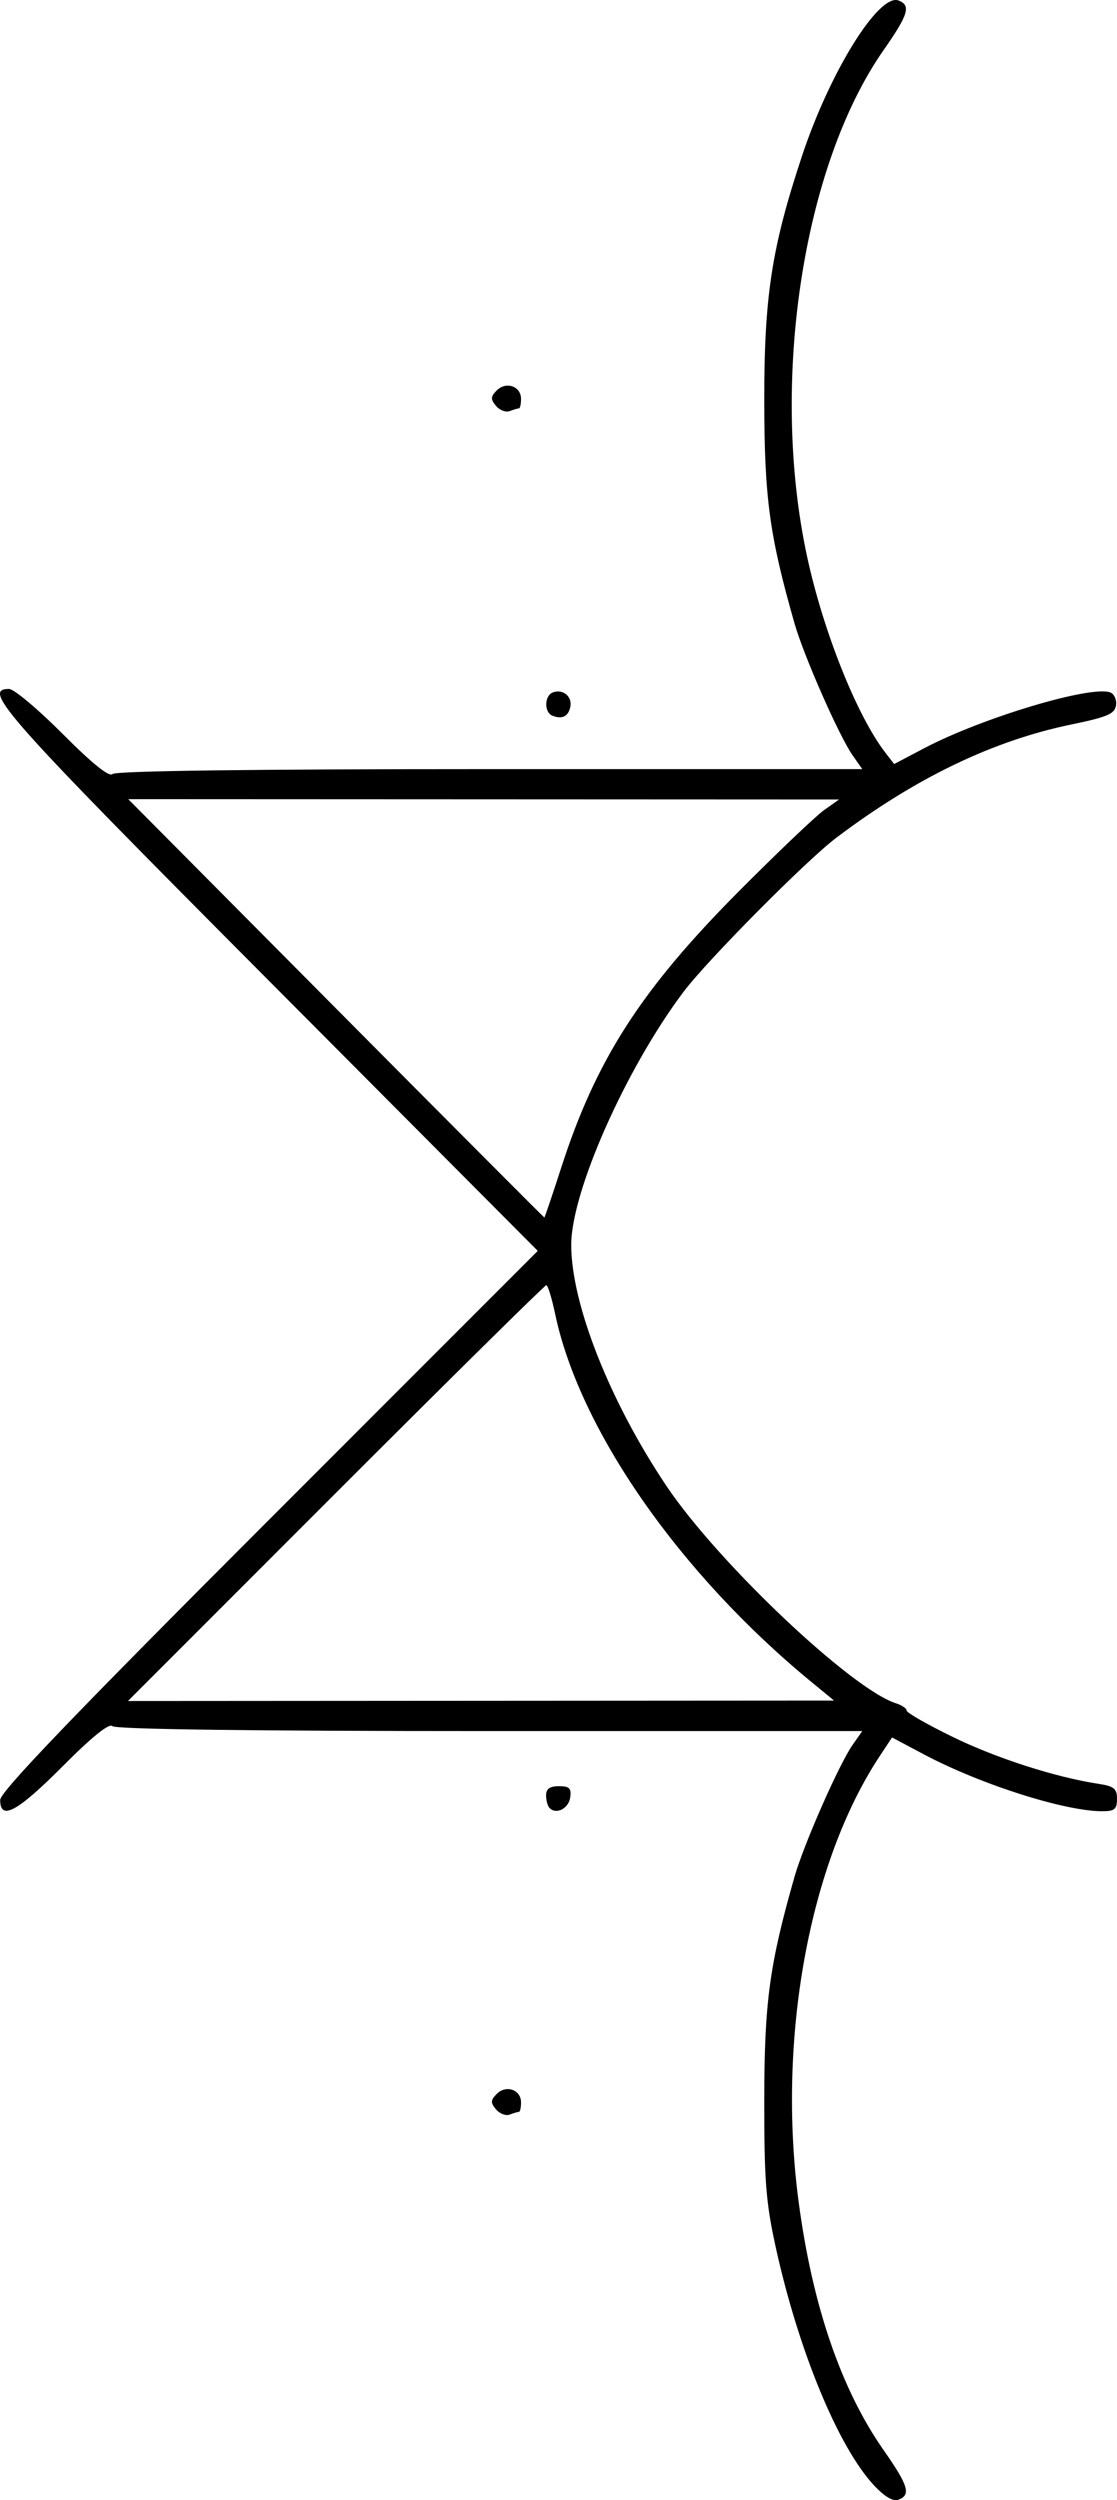 <?xml version="1.0" encoding="UTF-8" standalone="no"?>
<!-- Created with Inkscape (http://www.inkscape.org/) -->

<svg
   xmlns:dc="http://purl.org/dc/elements/1.1/"
   xmlns:cc="http://creativecommons.org/ns#"
   xmlns:rdf="http://www.w3.org/1999/02/22-rdf-syntax-ns#"
   xmlns:svg="http://www.w3.org/2000/svg"
   xmlns="http://www.w3.org/2000/svg"
   xmlns:sodipodi="http://sodipodi.sourceforge.net/DTD/sodipodi-0.dtd"
   xmlns:inkscape="http://www.inkscape.org/namespaces/inkscape"
   width="223.037"
   height="499.006"
   id="svg8906"
   version="1.1"
   inkscape:version="0.48.4 r9939"
   sodipodi:docname="Aon Deo.svg">
  <defs
     id="defs8908" />
  <sodipodi:namedview
     id="base"
     pagecolor="#ffffff"
     bordercolor="#666666"
     borderopacity="1.0"
     inkscape:pageopacity="0.0"
     inkscape:pageshadow="2"
     inkscape:zoom="0.35"
     inkscape:cx="111.51873"
     inkscape:cy="249.50313"
     inkscape:document-units="px"
     inkscape:current-layer="layer1"
     showgrid="false"
     fit-margin-top="0"
     fit-margin-left="0"
     fit-margin-right="0"
     fit-margin-bottom="0"
     inkscape:window-width="476"
     inkscape:window-height="406"
     inkscape:window-x="934"
     inkscape:window-y="511"
     inkscape:window-maximized="0" />
  <g
     inkscape:label="Layer 1"
     inkscape:groupmode="layer"
     id="layer1"
     transform="translate(-115,63.787)">
    <path
       id="path5465"
       style="fill:#000000;fill-opacity:1;stroke:none;display:inline"
       d="m 214.034,17.216 c -1.106,-1.332 -1.079,-1.841 0.162,-3.082 1.868,-1.868 4.842,-0.828 4.842,1.694 0,1.041 -0.188,1.893 -0.418,1.893 -0.23,0 -1.058,0.245 -1.84,0.546 -0.782,0.3 -2.018,-0.173 -2.746,-1.05 z m 11.254,61.838 c -1.665,-0.666 -1.6,-3.985 0.091,-4.634 1.989,-0.763 3.905,0.787 3.508,2.837 -0.379,1.953 -1.637,2.581 -3.598,1.796 z m -0.549,218.035 c -0.386,-0.386 -0.701,-1.526 -0.701,-2.535 0,-1.302 0.745,-1.833 2.57,-1.833 2.09,0 2.51,0.418 2.25,2.24 -0.316,2.217 -2.764,3.482 -4.118,2.128 z m -10.705,60.127 c -1.106,-1.332 -1.079,-1.841 0.162,-3.082 1.868,-1.869 4.842,-0.828 4.842,1.694 0,1.041 -0.188,1.893 -0.418,1.893 -0.23,0 -1.058,0.245 -1.84,0.545 -0.782,0.3 -2.018,-0.173 -2.746,-1.05 z m 13.043,-187.995 c 6.943,-21.514 15.935,-35.493 35.437,-55.094 7.713,-7.752 15.373,-15.05 17.023,-16.218 l 3,-2.124 -70.964,-0.032 -70.964,-0.032 41.464,41.75 c 22.805,22.962 41.534,41.75 41.62,41.75 0.086,0 1.608,-4.5 3.383,-10 z m 49.961,102.714 c -26.324,-21.622 -46.315,-50.312 -51.189,-73.464 -0.666,-3.163 -1.46,-5.75 -1.765,-5.75 -0.305,0 -19.225,18.675 -42.045,41.5 l -41.491,41.5 70.496,-0.045 70.496,-0.045 -4.5,-3.696 z m 12.547,160.405 c -7.146,-7.577 -15.157,-26.945 -19.696,-47.619 -1.964,-8.945 -2.302,-13.313 -2.285,-29.5 0.021,-19.399 1.042,-26.905 6.041,-44.421 1.849,-6.476 8.894,-22.466 11.601,-26.329 l 1.927,-2.75 -74.368,0 c -47.51,0 -74.724,-0.356 -75.353,-0.985 -0.647,-0.647 -4.055,2.099 -9.929,8 -9.063,9.105 -12.486,10.952 -12.486,6.739 0,-1.634 14.632,-16.88 53.669,-55.922 l 53.669,-53.676 -53.669,-53.903 c -52.827,-53.058 -57.456,-58.253 -51.898,-58.253 0.974,0 5.795,4.043 10.715,8.985 5.874,5.901 9.282,8.647 9.929,8 0.629,-0.629 27.843,-0.985 75.353,-0.985 l 74.368,0 -1.927,-2.75 c -2.707,-3.863 -9.752,-19.853 -11.601,-26.329 -5,-17.516 -6.02,-25.022 -6.041,-44.421 -0.023,-20.876 1.484,-30.638 7.55,-48.92 5.563,-16.767 15.34,-32.493 19.265,-30.987 2.527,0.97 1.971,2.807 -2.997,9.914 -16.159,23.115 -22.718,66.46 -15.283,100.993 3.228,14.995 9.964,31.87 15.664,39.245 l 1.735,2.245 5.977,-3.148 c 11.534,-6.074 33.349,-12.613 37.179,-11.143 0.797,0.306 1.313,1.47 1.146,2.586 -0.252,1.689 -1.736,2.325 -8.828,3.787 -15.733,3.243 -31.158,10.662 -46.975,22.592 -6.049,4.563 -25.837,24.512 -30.587,30.836 -11.524,15.343 -22.41,39.895 -22.391,50.5 0.021,11.788 7.7,31.209 19.002,48.061 10.264,15.303 36.969,40.581 45.851,43.4 1.168,0.371 2.124,1.023 2.124,1.45 0,0.427 4.162,2.804 9.25,5.283 8.7,4.239 20.501,8.034 29,9.327 3.16,0.481 3.75,0.957 3.75,3.025 0,2.049 -0.485,2.455 -2.938,2.455 -7.523,0 -24.356,-5.367 -35.663,-11.371 l -6.315,-3.353 -2.436,3.68 c -14.137,21.363 -20.539,56.541 -16.208,89.067 2.749,20.649 8.468,37.346 16.944,49.471 4.968,7.107 5.524,8.945 2.997,9.914 -1.064,0.408 -2.721,-0.548 -4.834,-2.788 z"
       inkscape:connector-curvature="0" />
  </g>
</svg>
